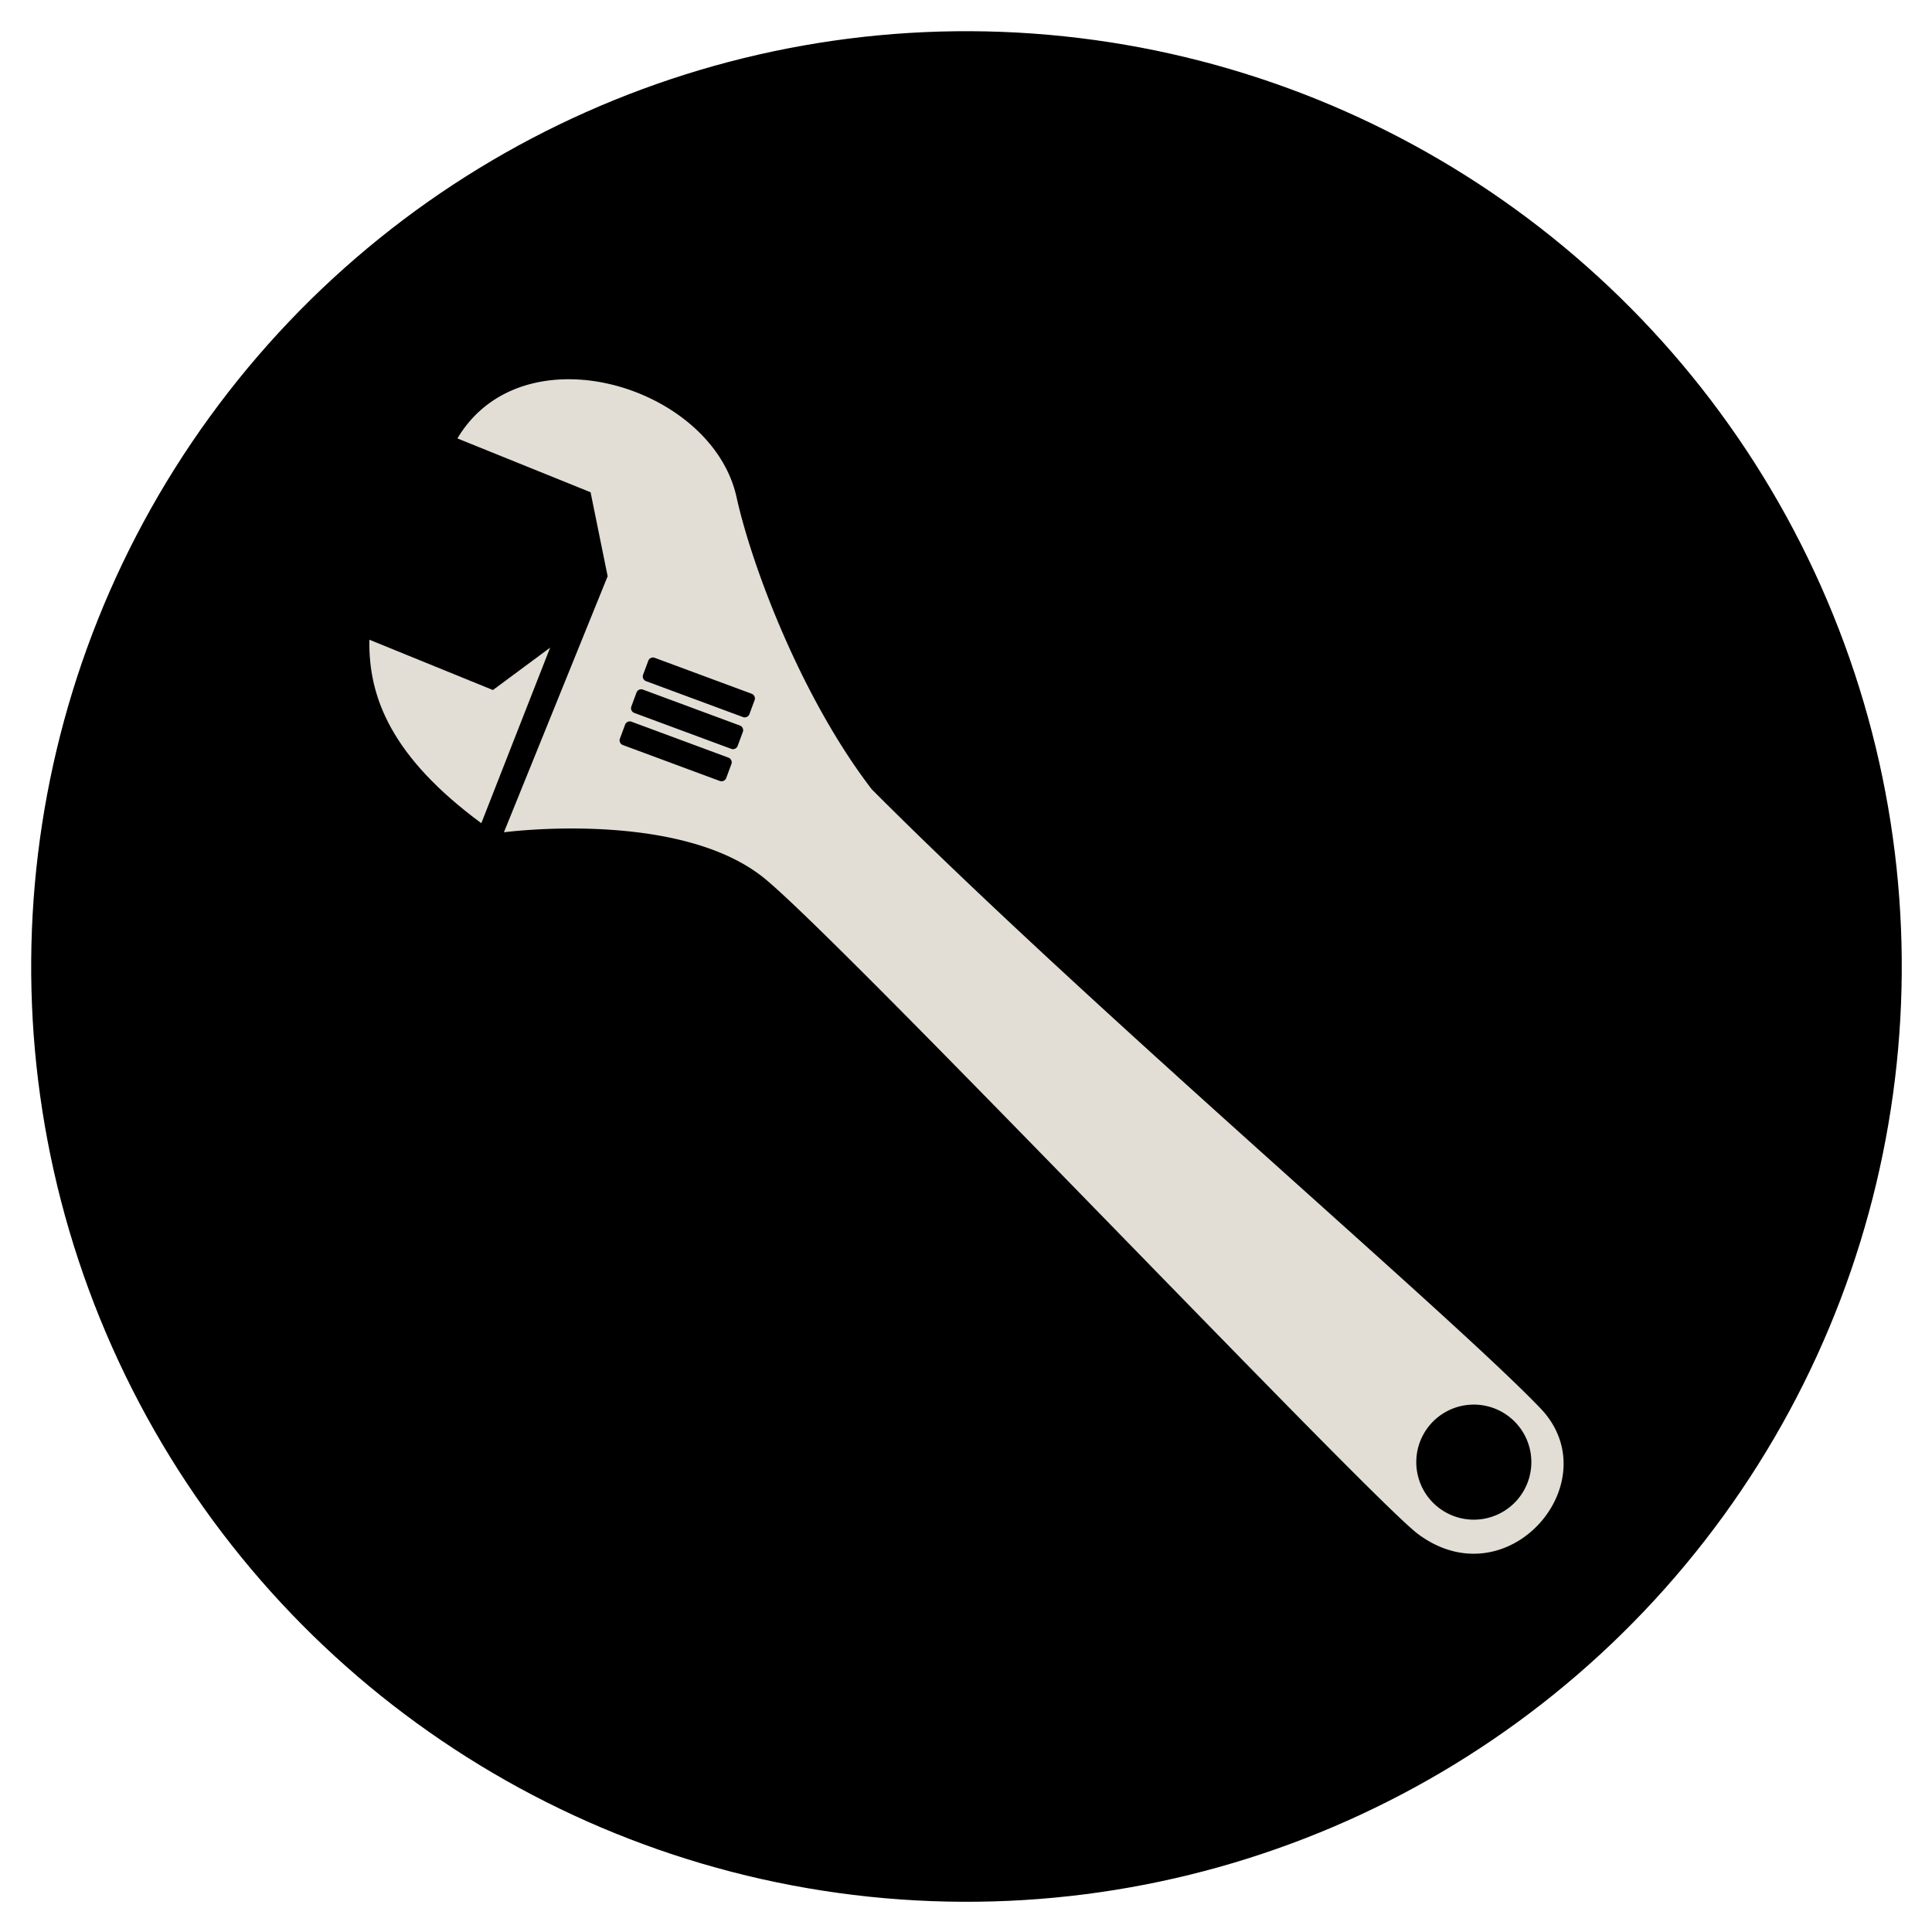 <?xml version="1.0" encoding="UTF-8" standalone="no"?>
<!-- Created with Inkscape (http://www.inkscape.org/) -->

<svg
   width="82.021mm"
   height="82.021mm"
   viewBox="0 0 82.021 82.021"
   version="1.1"
   id="svg4346"
   xmlns="http://www.w3.org/2000/svg"
   xmlns:svg="http://www.w3.org/2000/svg">
  <defs
     id="defs4343" />
  <g
     id="layer1"
     transform="translate(-60.997,-106.974)">
    <g
       id="g39813"
       style="display:inline"
       transform="matrix(0.836,0,0,0.836,60.802,106.074)">
      <circle
         style="fill:#000000;fill-opacity:1;stroke:none;stroke-width:5.212;stroke-miterlimit:4;stroke-dasharray:none;stroke-opacity:1"
         id="path34831"
         cx="44.741"
         cy="-54.275"
         r="47.496"
         transform="rotate(95.986)" />
      <path
         id="path1008"
         style="fill:#e2ded5;fill-opacity:1;stroke:none;stroke-width:0.131px;stroke-linecap:butt;stroke-linejoin:miter;stroke-opacity:1"
         d="m 35.769,23.06 c -3.286,-3.267 -9.715,-4.082 -12.307,0.281 l 6.762,2.733 0.867,4.266 -5.268,13.002 c 0,0 8.981,-1.198 13.291,2.389 4.31,3.587 30.75,31.481 33.135,33.251 4.577,3.397 9.76,-2.683 6.21,-6.39 C 73.899,67.829 55.623,52.313 44.504,41.161 40.943,36.525 38.421,29.873 37.636,26.321 37.362,25.082 36.689,23.975 35.769,23.06 Z M 77.143,73.261 a 2.922,2.922 0 0 1 -1.9e-4,4.132 2.922,2.922 0 0 1 -4.132,0 2.922,2.922 0 0 1 -1.8e-4,-4.132 2.922,2.922 0 0 1 4.132,0 z M 38.489,36.359 c 0.072,0.068 0.101,0.175 0.064,0.274 l -0.262,0.708 c -0.049,0.132 -0.195,0.199 -0.327,0.15 L 33.041,35.667 c -0.132,-0.049 -0.199,-0.195 -0.15,-0.327 l 0.263,-0.708 c 0.049,-0.132 0.195,-0.199 0.327,-0.15 l 4.922,1.824 c 0.033,0.012 0.062,0.031 0.086,0.053 z m -0.597,1.614 c 0.072,0.068 0.101,0.175 0.064,0.274 l -0.263,0.708 c -0.049,0.132 -0.195,0.199 -0.327,0.15 l -4.922,-1.824 c -0.132,-0.049 -0.199,-0.195 -0.15,-0.327 l 0.262,-0.708 c 0.049,-0.132 0.195,-0.199 0.327,-0.15 l 4.922,1.824 c 0.033,0.012 0.062,0.03 0.086,0.053 z m -0.581,1.631 c 0.072,0.068 0.101,0.175 0.064,0.274 l -0.262,0.708 c -0.049,0.132 -0.195,0.199 -0.327,0.15 l -4.922,-1.824 c -0.132,-0.049 -0.199,-0.195 -0.15,-0.327 l 0.263,-0.708 c 0.049,-0.132 0.195,-0.199 0.327,-0.15 l 4.922,1.824 c 0.033,0.012 0.062,0.03 0.086,0.053 z" />
      <path
         style="fill:#e2ded5;fill-opacity:1;stroke:none;stroke-width:0.121px;stroke-linecap:butt;stroke-linejoin:miter;stroke-opacity:1"
         d="m 18.992,33.564 6.273,2.554 2.905,-2.152 -3.494,8.915 c -4.558,-3.363 -5.741,-6.395 -5.684,-9.317 z"
         id="path8938" />
    </g>
  </g>
</svg>
